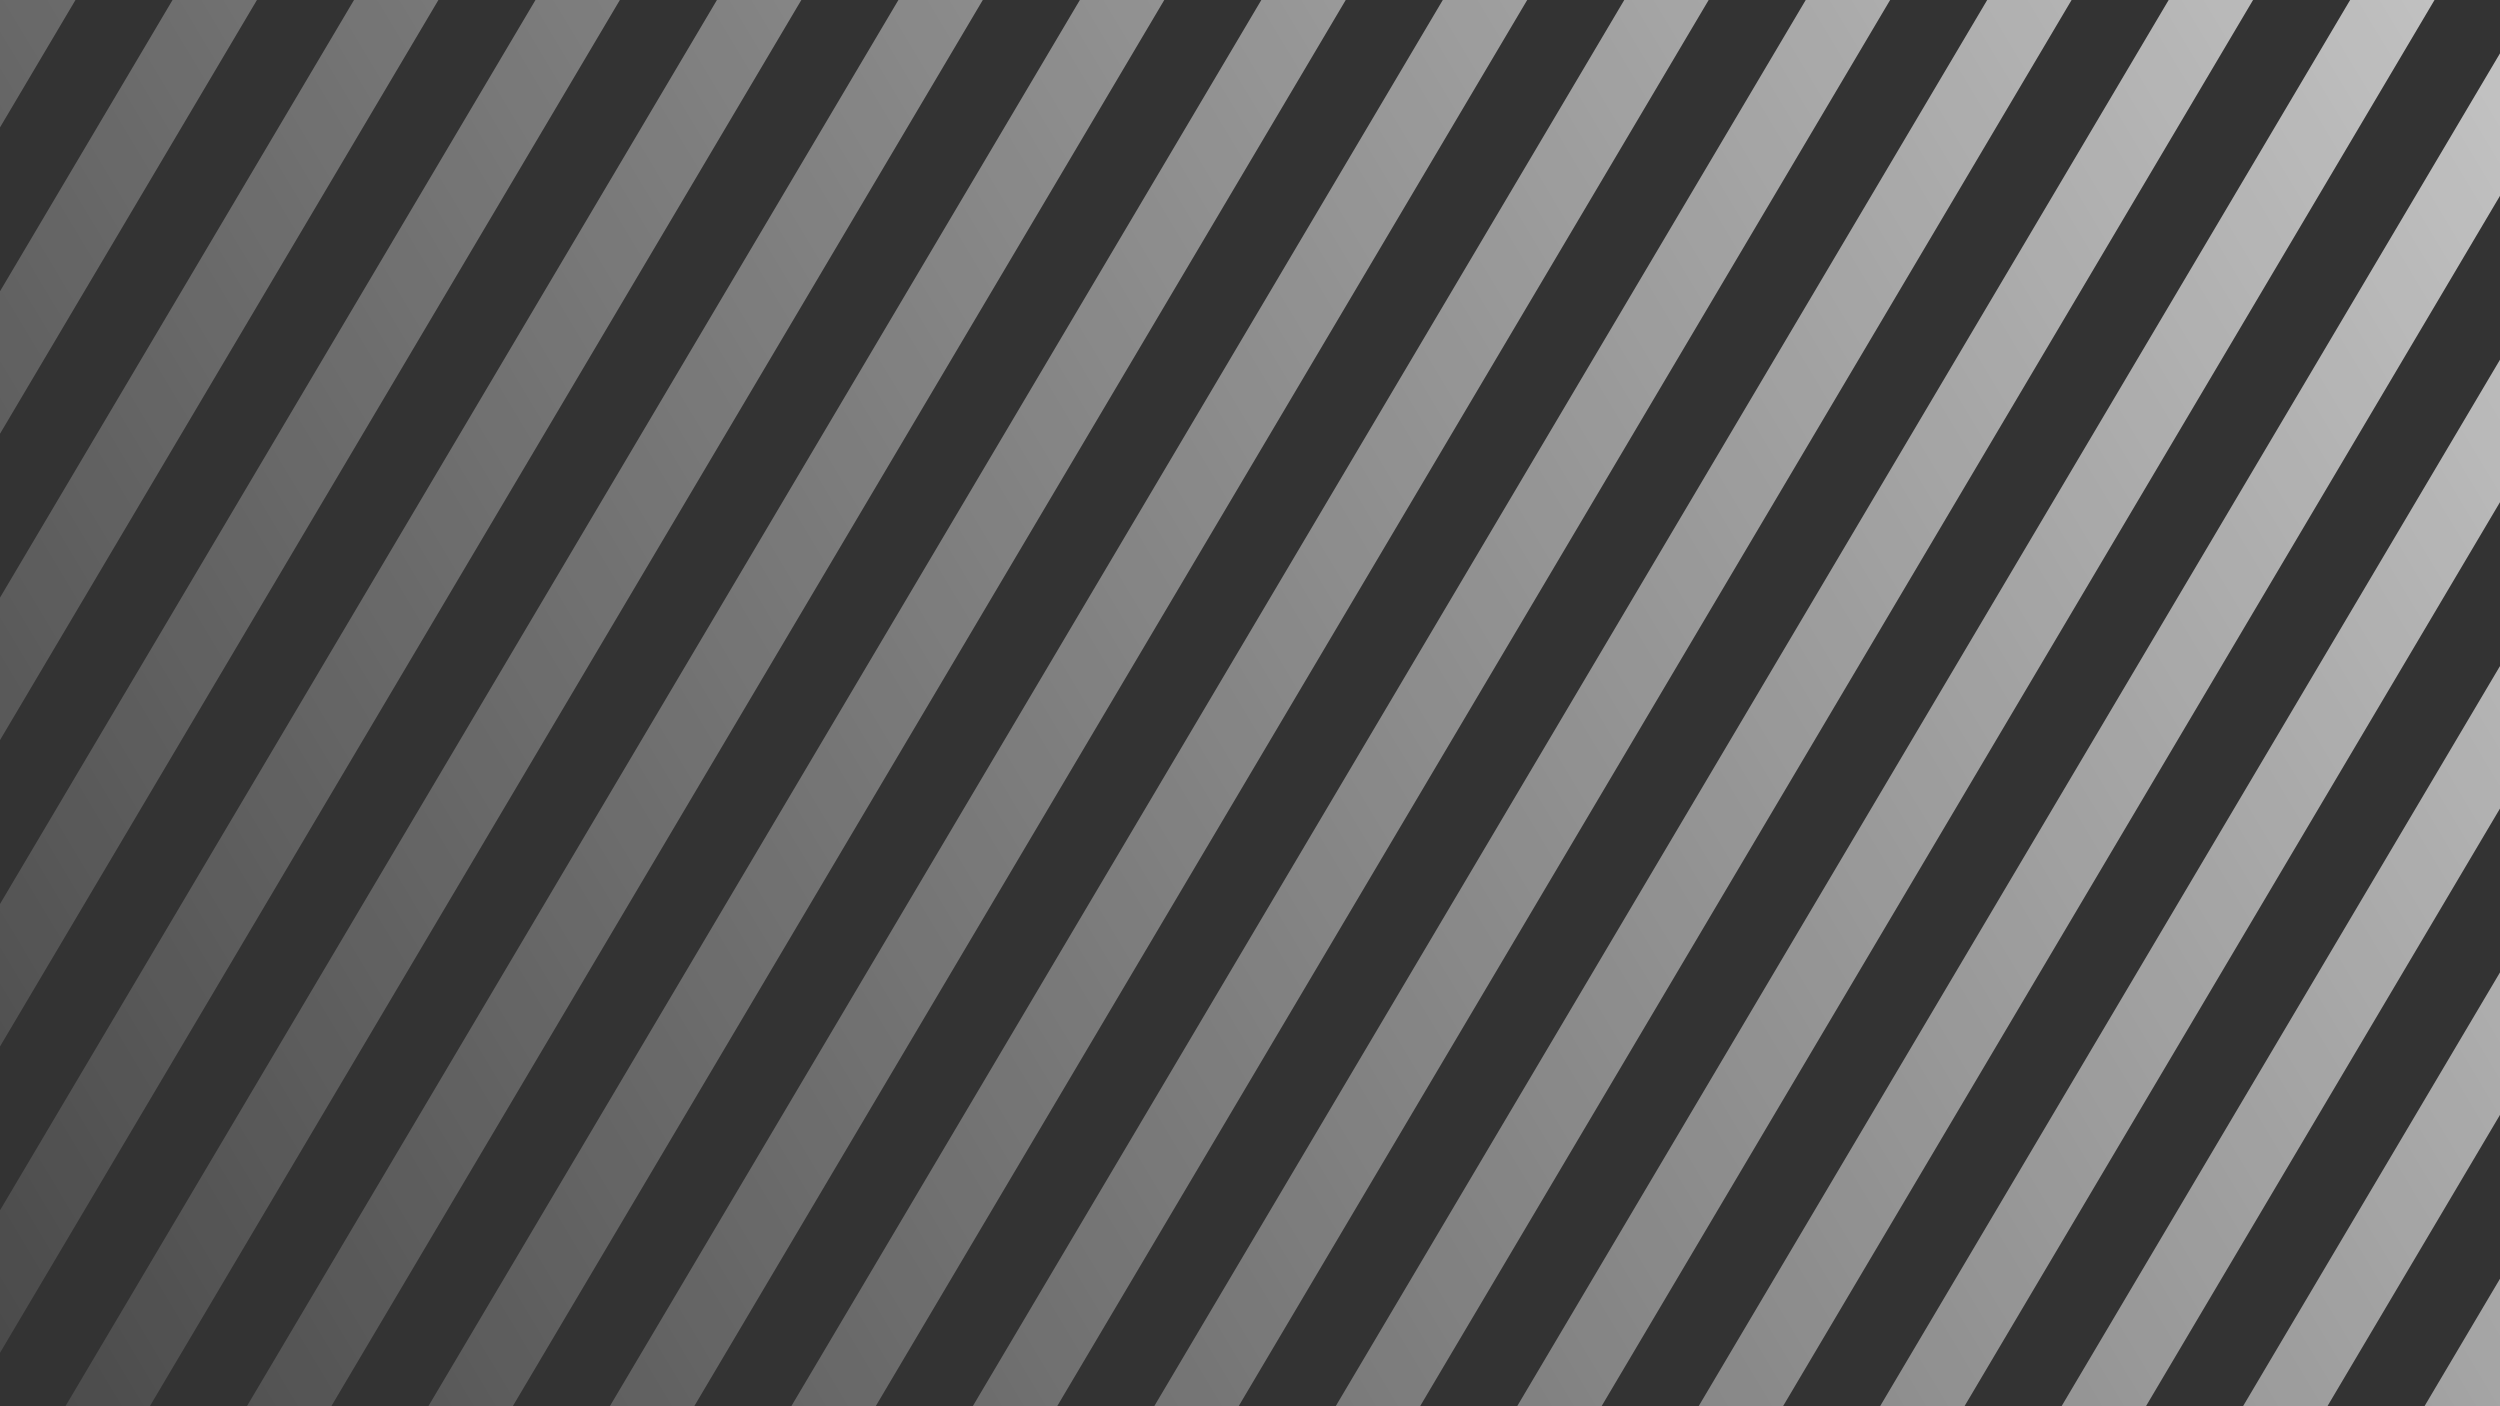 <svg width="1481" height="833" viewBox="0 0 1481 833" fill="none" xmlns="http://www.w3.org/2000/svg">
<rect x="0" y="0" width="1481" height="833" fill="#333333" stroke="none"/>
<g clip-path="url(#clip0_369_1432)">
<path fill-rule="evenodd" clip-rule="evenodd" d="M347.75 -596H397.75L-801.75 1429H-851.75L347.75 -596ZM455.25 -596H505.25L-694.25 1429H-744.25L455.25 -596ZM612.75 -596H562.75L-636.75 1429H-586.75L612.75 -596ZM670.25 -596H720.25L-479.25 1429H-529.25L670.25 -596ZM827.75 -596H777.75L-421.75 1429H-371.75L827.75 -596ZM885.25 -596H935.25L-264.25 1429H-314.25L885.25 -596ZM1042.75 -596H992.75L-206.75 1429H-156.75L1042.75 -596ZM1100.25 -596H1150.25L-49.25 1429H-99.25L1100.25 -596ZM1257.75 -596H1207.75L8.25 1429H58.25L1257.75 -596ZM1315.25 -596H1365.25L165.75 1429H115.75L1315.25 -596ZM1472.75 -596H1422.75L223.25 1429H273.25L1472.75 -596ZM1530.25 -596H1580.25L380.75 1429H330.75L1530.25 -596ZM1687.75 -596H1637.75L438.25 1429H488.25L1687.75 -596ZM1745.25 -596H1795.25L595.75 1429H545.75L1745.25 -596ZM1902.75 -596H1852.75L653.25 1429H703.25L1902.75 -596ZM1960.25 -596H2010.25L810.75 1429H760.75L1960.25 -596ZM2117.75 -596H2067.75L868.25 1429H918.25L2117.75 -596ZM2175.25 -596H2225.25L1025.75 1429H975.75L2175.25 -596ZM2332.75 -596H2282.75L1083.25 1429H1133.25L2332.75 -596Z" fill="url(#paint0_linear_369_1432)"/>
</g>
<defs>
<linearGradient id="paint0_linear_369_1432" x1="2332.75" y1="-210" x2="-109.25" y2="1257.5" gradientUnits="userSpaceOnUse">
<stop stop-color="white"/>
<stop offset="1" stop-color="white" stop-opacity="0"/>
</linearGradient>
<clipPath id="clip0_369_1432">
<rect width="1481" height="833" fill="white"/>
</clipPath>
</defs>
</svg>
